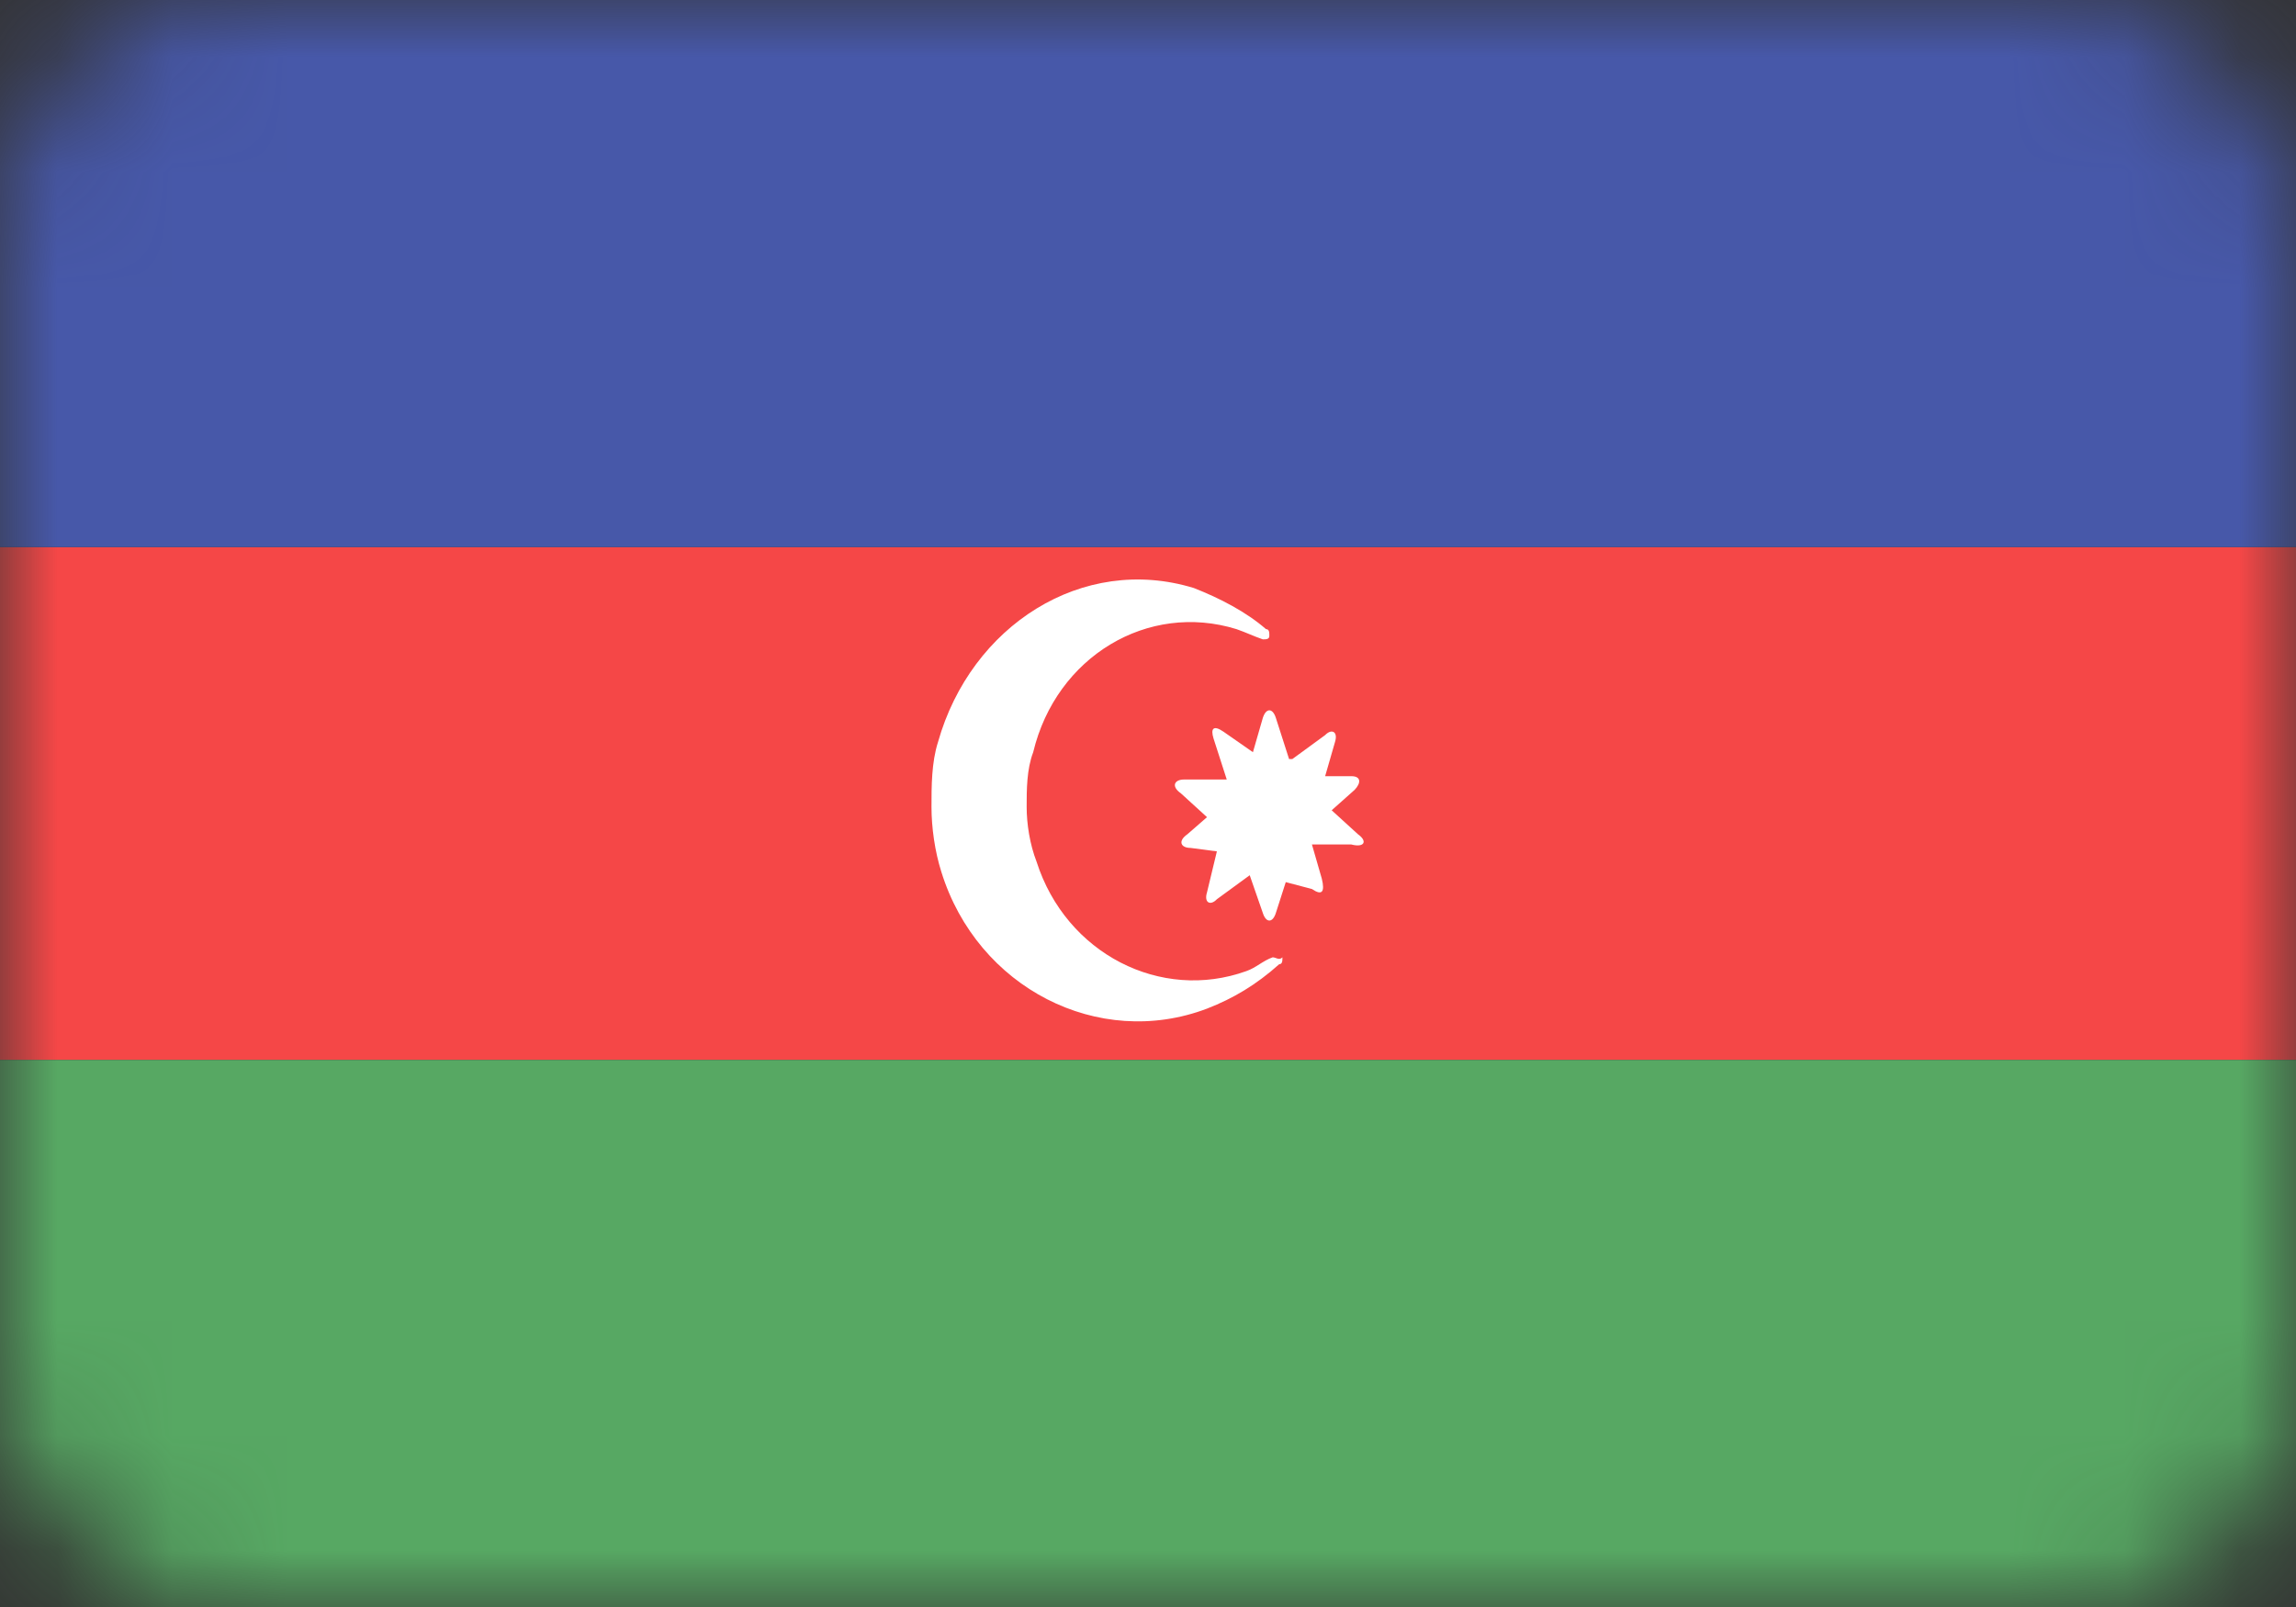 <svg width="20" height="14" viewBox="0 0 20 14" fill="none" xmlns="http://www.w3.org/2000/svg">
<rect x="0" y="0" width="20" height="14" fill="#333333" stroke="none"/>
<mask id="mask0" mask-type="alpha" maskUnits="userSpaceOnUse" x="0" y="0" width="20" height="14">
<rect width="20" height="14" rx="2" fill="#C4C4C4"/>
</mask>
<g mask="url(#mask0)">
<path d="M20 4.766H0V9.234H20V4.766Z" fill="#F54747"/>
<path d="M20 0H0V4.766H20V0Z" fill="#4758A9"/>
<path d="M20 9.234H0V14H20V9.234Z" fill="#57A863"/>
<path d="M11.086 8.34C11 8.37 10.943 8.43 10.857 8.46C10.114 8.728 9.286 8.311 9.029 7.506C8.971 7.357 8.943 7.179 8.943 7.03C8.943 6.881 8.943 6.702 9 6.553C9.2 5.719 10 5.242 10.771 5.481C10.857 5.511 10.914 5.54 11 5.57C11.028 5.57 11.057 5.57 11.057 5.54C11.057 5.511 11.057 5.481 11.028 5.481C10.857 5.332 10.629 5.213 10.4 5.123C9.429 4.825 8.457 5.451 8.171 6.464C8.114 6.642 8.114 6.851 8.114 7.03C8.114 7.208 8.143 7.417 8.2 7.596C8.514 8.608 9.571 9.145 10.514 8.787C10.743 8.698 10.943 8.579 11.143 8.4C11.171 8.4 11.171 8.37 11.171 8.34C11.143 8.37 11.114 8.34 11.086 8.34ZM11.829 7.268L11.6 7.059L11.8 6.881C11.857 6.821 11.857 6.762 11.771 6.762H11.543L11.629 6.464C11.657 6.374 11.6 6.345 11.543 6.404L11.257 6.613H11.229L11.114 6.255C11.086 6.166 11.028 6.166 11 6.255L10.914 6.553L10.657 6.374C10.571 6.315 10.543 6.345 10.571 6.434L10.686 6.791C10.686 6.791 10.686 6.791 10.657 6.791H10.314C10.229 6.791 10.2 6.851 10.286 6.911L10.514 7.119L10.343 7.268C10.257 7.328 10.286 7.387 10.371 7.387L10.6 7.417L10.514 7.774C10.486 7.864 10.543 7.894 10.6 7.834L10.886 7.625L11 7.953C11.028 8.042 11.086 8.042 11.114 7.953L11.2 7.685L11.428 7.745C11.514 7.804 11.543 7.774 11.514 7.655L11.428 7.357C11.428 7.357 11.428 7.357 11.457 7.357H11.771C11.886 7.387 11.914 7.328 11.829 7.268Z" fill="white"/>
</g>
</svg>

